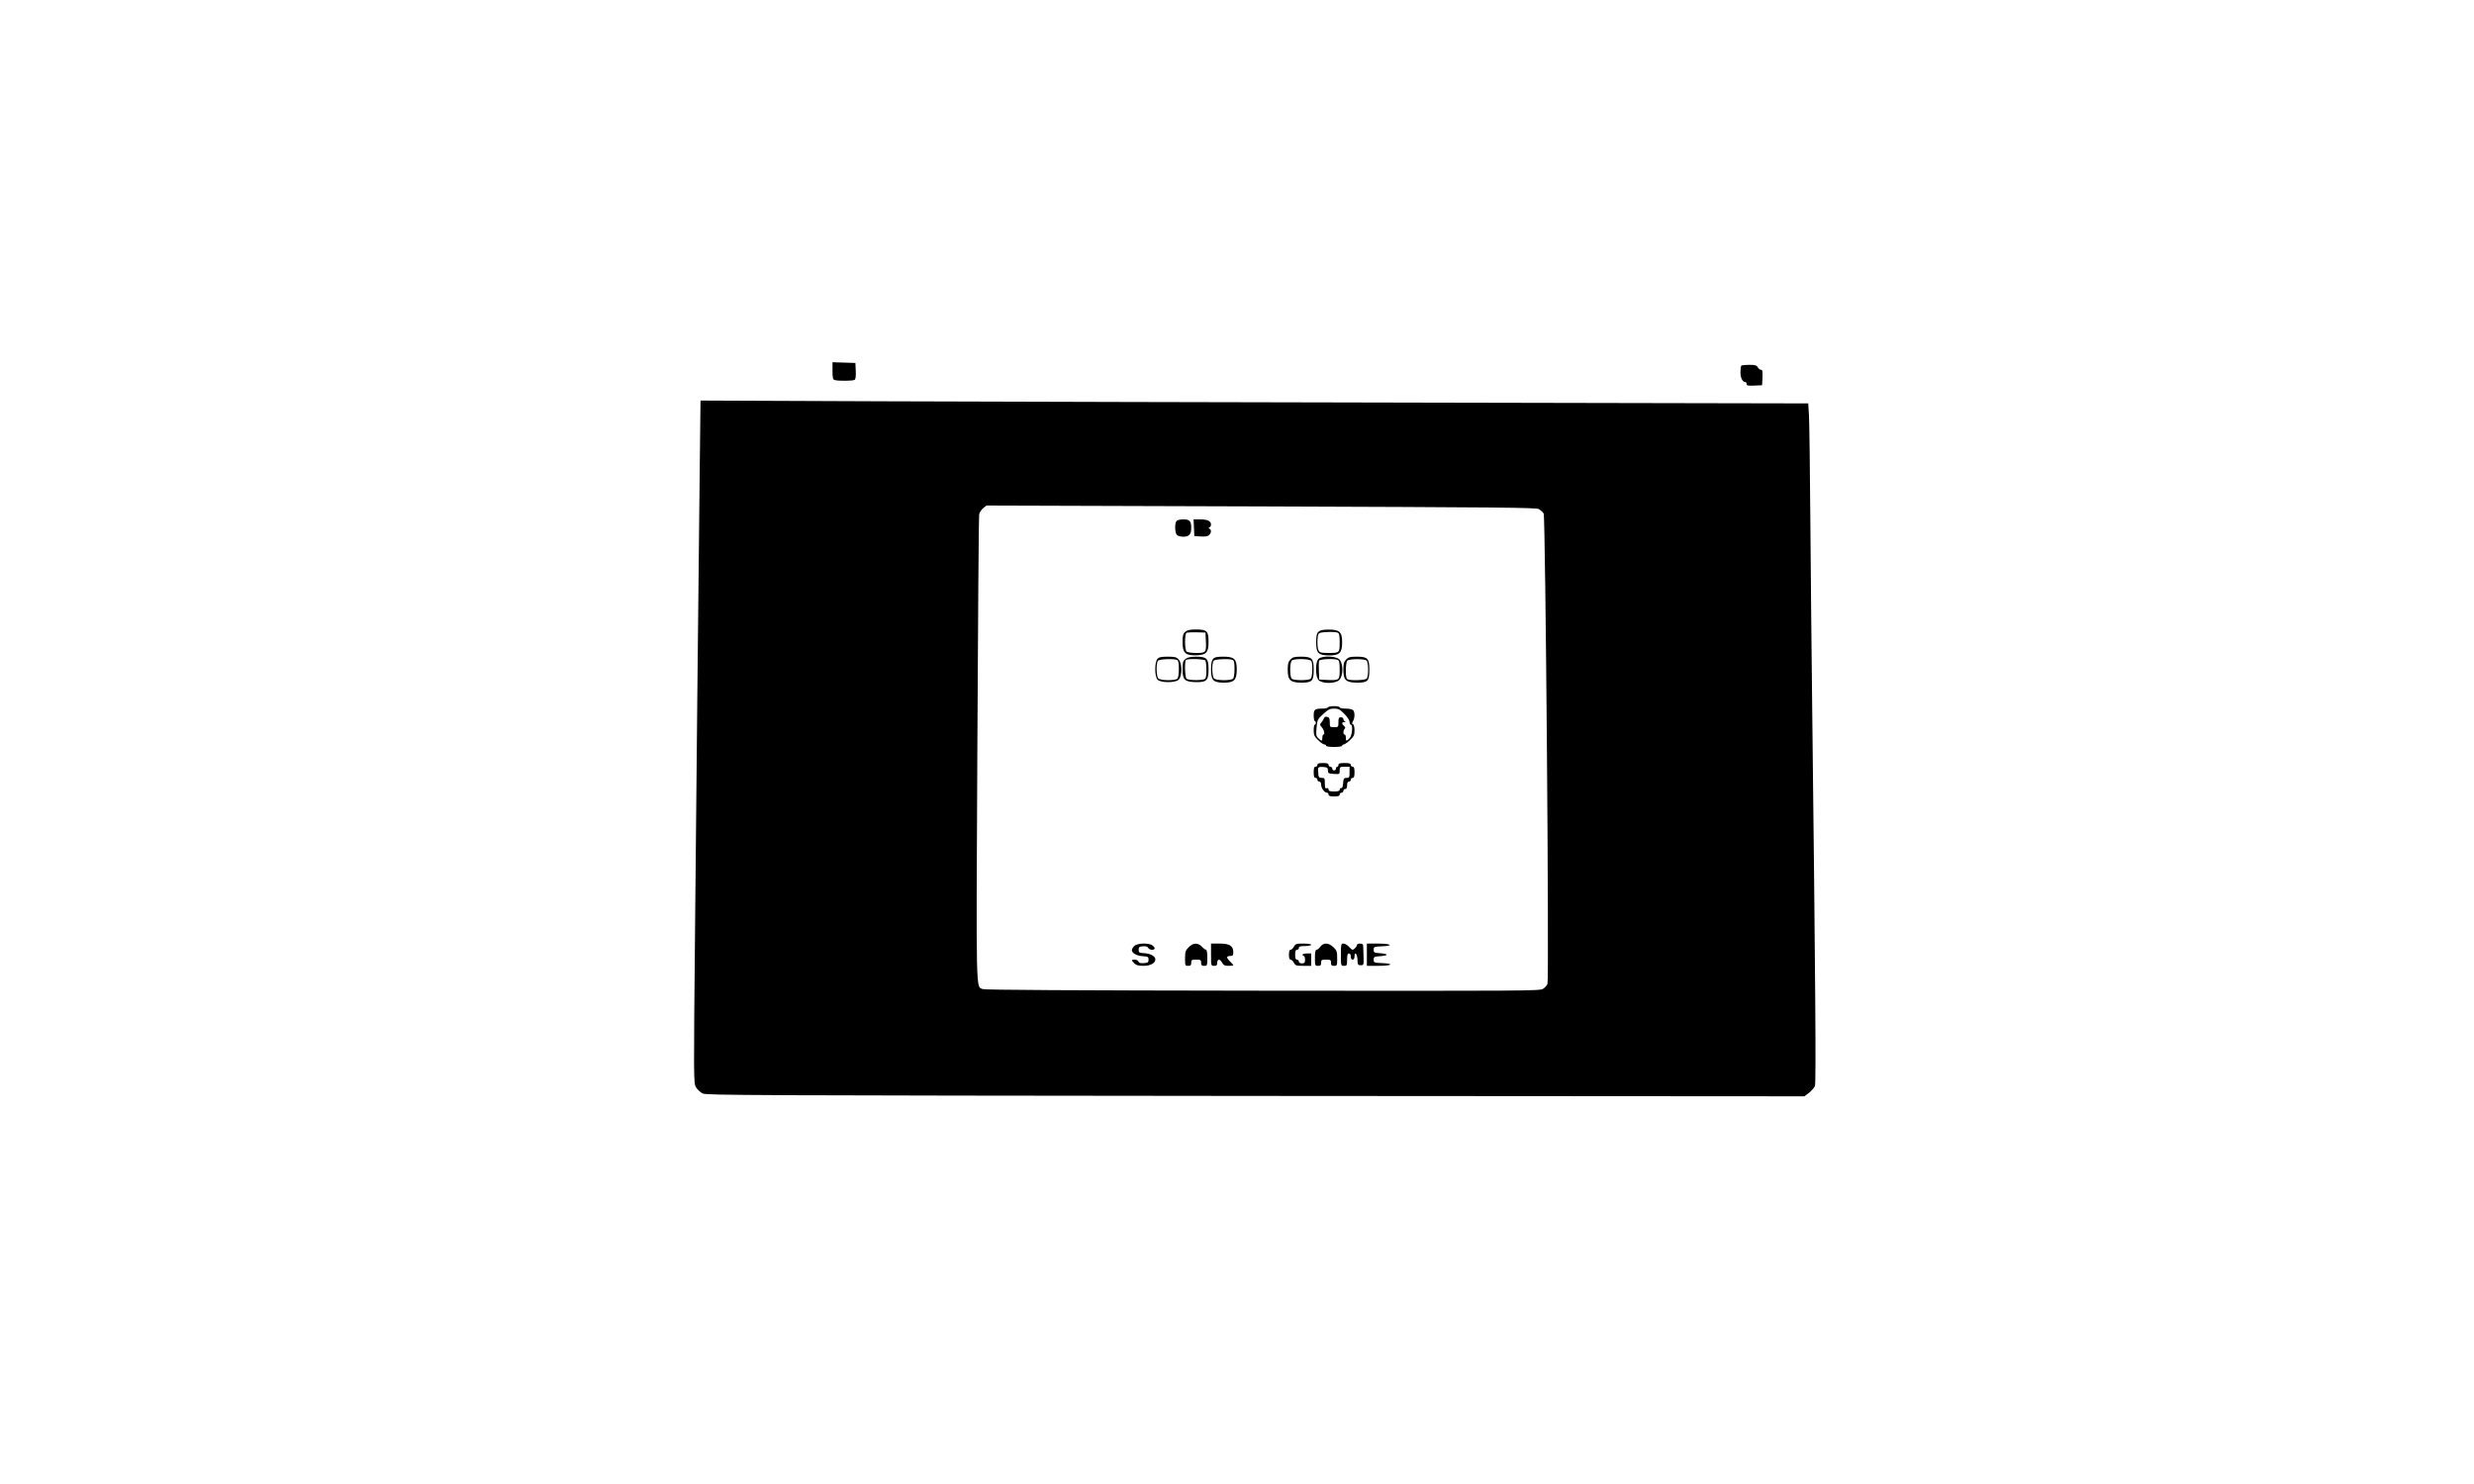 <?xml version="1.0" standalone="no"?>
<!DOCTYPE svg PUBLIC "-//W3C//DTD SVG 20010904//EN"
 "http://www.w3.org/TR/2001/REC-SVG-20010904/DTD/svg10.dtd">
<svg version="1.0" xmlns="http://www.w3.org/2000/svg"
 width="2000pt" height="1200pt" viewBox="0 0 2000 1200"
 preserveAspectRatio="xMidYMid meet">
<g transform="translate(0,1200) scale(0.1,-0.1)"
fill="#000000" stroke="none">
<path d="M6730 9001 c0 -58 3 -70 18 -74 30 -9 146 -7 160 1 9 6 12 28 10 73
l-3 64 -92 3 -93 3 0 -70z"/>
<path d="M14077 9043 c-4 -3 -7 -28 -7 -54 0 -45 17 -79 41 -79 5 0 9 -7 9
-15 0 -13 11 -15 63 -13 l62 3 3 63 c2 50 0 62 -12 62 -8 0 -20 9 -26 20 -9
16 -21 20 -69 20 -32 0 -61 -3 -64 -7z"/>
<path d="M5656 8138 c-12 -1072 -25 -2346 -37 -3644 -12 -1232 -12 -1252 7
-1285 11 -19 35 -41 54 -51 32 -15 364 -16 4471 -20 l4436 -3 37 28 c20 16 42
41 48 55 10 26 4 829 -22 3052 -5 426 -12 1110 -15 1520 -3 410 -8 791 -11
846 l-6 102 -2986 6 c-1643 3 -3658 8 -4478 11 l-1491 6 -7 -623z m6785 -255
c14 -9 31 -24 38 -35 15 -24 45 -3766 31 -3804 -5 -12 -21 -31 -36 -40 -25
-17 -155 -17 -2266 -15 -1549 2 -2248 6 -2264 13 -55 25 -53 -87 -43 1943 5
1029 11 1882 15 1897 3 15 18 37 32 49 l27 21 2220 -7 c1941 -7 2223 -9 2246
-22z"/>
<path d="M9512 7788 c-17 -17 -15 -96 2 -114 8 -8 31 -14 51 -14 48 0 65 19
65 72 0 55 -13 68 -65 68 -23 0 -46 -5 -53 -12z"/>
<path d="M9652 7733 l3 -68 53 -3 c36 -2 57 1 67 12 18 18 19 42 3 50 -10 5
-10 7 0 12 6 3 12 12 12 21 0 29 -27 43 -85 43 l-56 0 3 -67z"/>
<path d="M9582 6891 c-18 -15 -22 -29 -22 -83 0 -87 21 -108 106 -107 85 2
104 21 104 109 0 87 -13 100 -102 100 -49 0 -70 -5 -86 -19z m166 -66 c5 -101
3 -105 -76 -105 -40 0 -73 5 -80 12 -16 16 -16 145 1 152 6 2 44 4 82 3 l70
-2 3 -60z"/>
<path d="M10658 6891 c-14 -13 -18 -34 -18 -85 0 -88 17 -105 106 -106 83 0
104 22 104 106 0 84 -22 104 -111 103 -47 0 -68 -5 -81 -18z m156 -7 c13 -5
16 -22 16 -79 0 -85 0 -85 -95 -85 -53 0 -66 3 -75 19 -14 27 -13 124 2 139
12 12 124 17 152 6z"/>
<path d="M9357 6672 c-24 -27 -24 -142 1 -168 24 -26 141 -27 169 -1 31 27 31
132 2 163 -19 21 -32 24 -89 24 -52 0 -71 -4 -83 -18z m157 -8 c12 -5 16 -21
16 -73 0 -39 -5 -72 -12 -79 -17 -17 -136 -16 -154 2 -17 18 -19 127 -2 144
12 12 124 17 152 6z"/>
<path d="M9583 6671 c-20 -16 -23 -29 -23 -84 0 -84 16 -100 105 -103 89 -2
105 14 105 104 0 88 -15 102 -103 102 -46 -1 -68 -6 -84 -19z m162 -13 c11
-35 10 -136 -2 -146 -16 -16 -136 -15 -151 0 -13 13 -17 140 -5 151 12 13 153
8 158 -5z"/>
<path d="M9807 6672 c-12 -13 -17 -37 -17 -85 0 -89 18 -107 105 -107 82 0
102 20 103 105 0 86 -19 105 -108 105 -52 0 -71 -4 -83 -18z m157 -8 c12 -5
16 -21 16 -73 0 -39 -5 -72 -12 -79 -17 -17 -136 -16 -154 2 -17 18 -19 127
-2 144 12 12 124 17 152 6z"/>
<path d="M10432 6667 c-18 -19 -22 -35 -22 -83 0 -84 21 -104 112 -104 86 0
98 13 98 106 0 90 -14 104 -103 104 -53 0 -67 -4 -85 -23z m168 -11 c13 -17
11 -124 -3 -143 -12 -17 -139 -17 -155 -1 -7 7 -12 39 -12 73 0 34 5 66 12 73
18 18 142 16 158 -2z"/>
<path d="M10658 6671 c-27 -27 -25 -144 2 -171 31 -31 138 -29 168 3 32 34 32
134 -1 165 -31 29 -142 31 -169 3z m156 -7 c13 -5 16 -22 16 -80 0 -85 -2 -87
-105 -82 l-60 3 -3 69 c-2 38 -1 75 2 83 6 14 118 19 150 7z"/>
<path d="M10882 6667 c-18 -19 -22 -35 -22 -83 0 -84 21 -104 112 -104 86 0
98 13 98 106 0 90 -14 104 -103 104 -53 0 -67 -4 -85 -23z m166 -9 c7 -7 12
-39 12 -73 0 -34 -5 -66 -12 -73 -12 -12 -124 -17 -152 -6 -12 5 -16 21 -16
73 0 39 5 72 12 79 7 7 40 12 78 12 38 0 71 -5 78 -12z"/>
<path d="M10735 6280 c-3 -5 -24 -10 -45 -10 -61 0 -70 -7 -70 -56 0 -24 4
-44 8 -44 5 0 9 -7 9 -15 0 -8 -4 -15 -9 -15 -4 0 -8 -20 -8 -45 0 -39 5 -50
36 -80 20 -19 42 -35 50 -35 8 0 14 -4 14 -10 0 -6 28 -10 65 -10 37 0 65 4
65 10 0 6 6 10 13 10 6 0 29 16 50 35 32 31 37 41 37 79 0 26 -5 46 -12 49
-10 3 -10 9 0 26 15 26 16 73 0 89 -7 7 -34 12 -60 12 -26 0 -48 5 -48 10 0 6
-20 10 -44 10 -25 0 -48 -4 -51 -10z m133 -53 c24 -24 42 -52 42 -65 0 -12 5
-22 10 -22 19 0 11 -89 -10 -110 -26 -26 -30 -25 -30 5 0 14 -4 25 -10 25 -13
0 -13 33 0 46 8 8 6 15 -5 24 -20 17 -19 30 3 31 10 0 12 3 5 6 -7 2 -13 11
-13 19 0 8 -9 14 -20 14 -17 0 -20 -7 -20 -40 0 -39 -1 -40 -35 -40 -34 0 -35
1 -35 39 0 31 -4 40 -21 44 -13 4 -22 0 -26 -11 -3 -9 -13 -25 -21 -34 -14
-16 -13 -20 3 -38 19 -22 28 -60 13 -60 -4 0 -8 -11 -8 -25 0 -30 -5 -31 -32
-5 -19 17 -20 26 -15 86 6 64 9 69 54 110 40 37 54 44 88 44 35 0 47 -6 83
-43z"/>
<path d="M10650 5815 c0 -8 -7 -15 -15 -15 -11 0 -15 -12 -15 -45 0 -33 4 -45
15 -45 8 0 15 -7 15 -15 0 -8 7 -15 15 -15 9 0 15 -9 15 -25 0 -27 27 -65 47
-65 7 0 13 -7 13 -15 0 -11 12 -15 45 -15 33 0 45 4 45 15 0 8 7 15 15 15 8 0
15 7 15 15 0 8 7 15 15 15 10 0 15 10 15 30 0 20 5 30 15 30 8 0 15 7 15 15 0
8 7 15 15 15 11 0 15 12 15 45 0 33 -4 45 -15 45 -8 0 -15 7 -15 15 0 11 -12
15 -50 15 -38 0 -50 -4 -50 -15 0 -8 -4 -15 -10 -15 -5 0 -10 -7 -10 -15 0 -8
-7 -15 -15 -15 -8 0 -15 7 -15 15 0 8 -7 15 -15 15 -8 0 -15 7 -15 15 0 11
-12 15 -45 15 -33 0 -45 -4 -45 -15z m85 -45 c0 -23 4 -25 48 -28 46 -3 47 -3
47 27 0 29 2 31 40 31 l40 0 0 -45 c0 -41 -2 -45 -24 -45 -22 0 -25 -5 -28
-42 -2 -28 -7 -42 -15 -40 -7 1 -13 -5 -13 -13 0 -11 -12 -15 -45 -15 -35 0
-45 4 -45 16 0 10 -6 14 -15 10 -12 -4 -15 4 -15 39 0 41 -2 45 -25 45 -19 0
-25 6 -27 23 0 12 -2 29 -3 37 -2 26 6 31 43 28 32 -3 37 -6 37 -28z"/>
<path d="M9168 4349 c-10 -10 -18 -25 -18 -32 0 -24 39 -46 87 -49 44 -3 48
-5 48 -28 0 -22 -5 -25 -38 -28 -26 -2 -39 1 -43 12 -3 9 -17 16 -30 16 -29 0
-30 -4 -4 -30 15 -15 33 -20 75 -20 56 0 95 22 95 53 0 24 -39 46 -87 49 -44
3 -48 5 -48 28 0 21 5 26 34 28 23 2 37 -2 43 -12 9 -17 43 -22 52 -8 3 5 -4
16 -15 25 -28 25 -128 22 -151 -4z"/>
<path d="M9608 4339 c-24 -24 -28 -36 -28 -89 0 -57 1 -60 25 -60 20 0 25 5
25 25 0 23 4 25 40 25 36 0 40 -2 40 -25 0 -20 5 -25 25 -25 24 0 25 2 25 65
0 39 -4 65 -10 65 -6 0 -21 11 -34 25 -31 34 -73 32 -108 -6z"/>
<path d="M9790 4280 c0 -89 0 -90 25 -90 20 0 25 5 25 25 0 14 6 25 13 25 8 0
20 -11 27 -25 11 -20 21 -25 52 -25 21 0 38 2 38 5 0 3 -11 16 -25 29 -14 13
-25 28 -25 35 0 6 11 11 25 11 21 0 25 5 25 30 0 51 -29 70 -110 70 l-70 0 0
-90z"/>
<path d="M10460 4345 c-7 -14 -19 -25 -27 -25 -9 0 -13 -13 -13 -40 0 -27 4
-40 13 -40 8 0 20 -11 27 -25 12 -23 19 -25 77 -25 l63 0 0 50 0 50 -35 0
c-19 0 -35 -4 -35 -10 0 -5 5 -10 10 -10 6 0 10 -13 10 -30 0 -25 -4 -30 -25
-30 -16 0 -25 6 -25 15 0 8 -7 15 -15 15 -11 0 -15 11 -15 40 0 29 4 40 15 40
8 0 15 7 15 15 0 11 12 15 50 15 28 0 50 5 50 10 0 6 -28 10 -63 10 -58 0 -65
-2 -77 -25z"/>
<path d="M10674 4345 c-10 -14 -24 -25 -31 -25 -9 0 -13 -19 -13 -65 0 -63 1
-65 25 -65 20 0 25 5 25 25 0 23 4 25 40 25 36 0 40 -2 40 -25 0 -20 5 -25 25
-25 24 0 25 3 25 60 0 54 -3 64 -30 90 -39 38 -80 40 -106 5z"/>
<path d="M10840 4280 c0 -89 0 -90 25 -90 23 0 25 3 25 50 0 38 4 50 15 50 9
0 15 -9 15 -25 0 -16 6 -25 15 -25 9 0 15 10 15 26 0 46 23 20 24 -27 1 -40 3
-44 26 -44 24 0 25 1 23 70 -1 39 -2 78 -3 88 0 11 -8 17 -25 17 -14 0 -25 -5
-25 -11 0 -12 -25 -39 -36 -39 -4 0 -17 11 -30 25 -13 14 -32 25 -44 25 -19 0
-20 -6 -20 -90z"/>
<path d="M11050 4280 l0 -90 95 0 c109 0 130 18 28 22 -65 3 -68 4 -68 28 0
23 4 25 53 28 28 2 52 7 52 12 0 5 -24 10 -52 12 -49 3 -53 5 -53 28 0 24 3
25 68 28 99 4 72 22 -34 22 l-89 0 0 -90z"/>
</g>
</svg>

